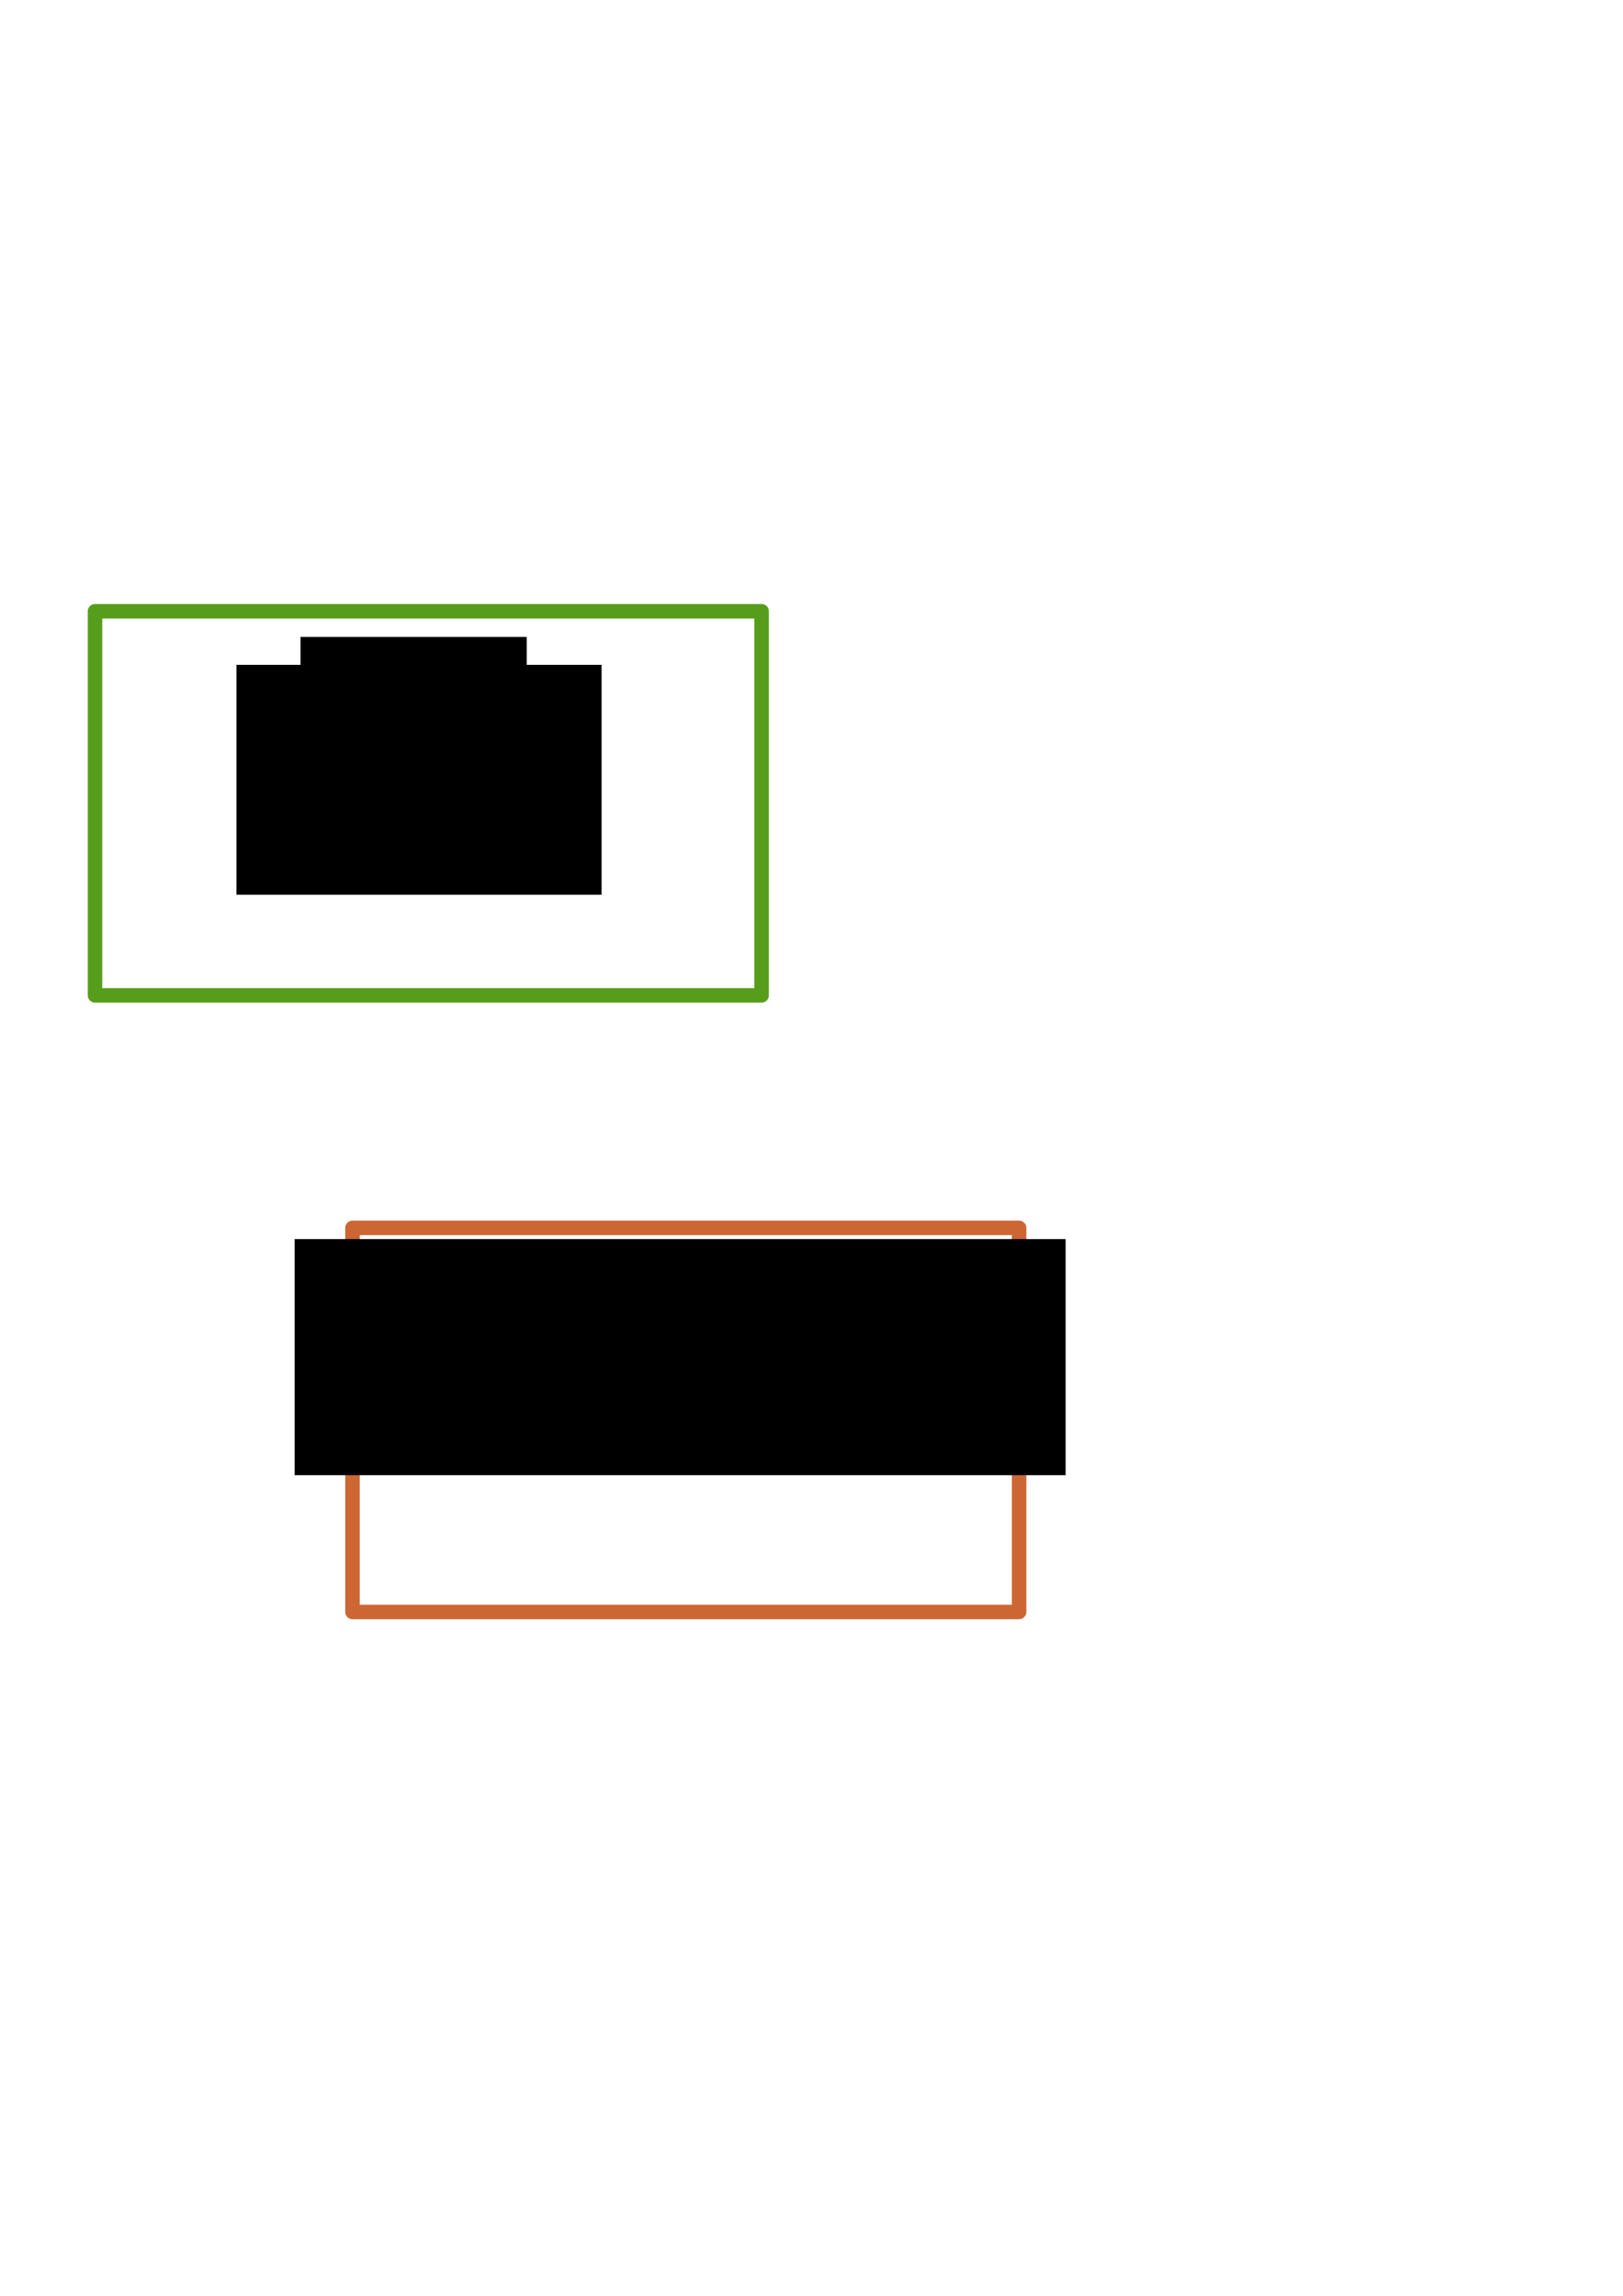 <?xml version="1.0" encoding="UTF-8" standalone="no"?>
<!-- Created with Inkscape (http://www.inkscape.org/) -->

<svg
   xmlns:dc="http://purl.org/dc/elements/1.1/"
   xmlns:cc="http://creativecommons.org/ns#"
   xmlns:rdf="http://www.w3.org/1999/02/22-rdf-syntax-ns#"
   xmlns:svg="http://www.w3.org/2000/svg"
   xmlns="http://www.w3.org/2000/svg"
   xmlns:sodipodi="http://sodipodi.sourceforge.net/DTD/sodipodi-0.dtd"
   xmlns:inkscape="http://www.inkscape.org/namespaces/inkscape"
   width="210mm"
   height="297mm"
   id="svg2985"
   version="1.1"
   inkscape:version="0.48.4 r9939"
   sodipodi:docname="ritagli_carte_su_tabellone.svg">
  <defs
     id="defs2987" />
  <sodipodi:namedview
     id="base"
     pagecolor="#ffffff"
     bordercolor="#666666"
     borderopacity="1.0"
     inkscape:pageopacity="0.0"
     inkscape:pageshadow="2"
     inkscape:zoom="1.979899"
     inkscape:cx="356.01215"
     inkscape:cy="375.80825"
     inkscape:document-units="mm"
     inkscape:current-layer="layer1"
     showgrid="false"
     inkscape:window-width="1440"
     inkscape:window-height="833"
     inkscape:window-x="-8"
     inkscape:window-y="-8"
     inkscape:window-maximized="1" />
  <g
     inkscape:label="Layer 1"
     inkscape:groupmode="layer"
     id="layer1">
    <rect
       style="fill:none;fill-opacity:0.941;fill-rule:nonzero;stroke:#579d1c;stroke-opacity:1;stroke-width:7.087;stroke-miterlimit:4;stroke-dasharray:none;stroke-linejoin:round;stroke-linecap:round"
       id="rect2993"
       width="325.984"
       height="187.795"
       x="46.467"
       y="298.881" />
    <flowRoot
       xml:space="preserve"
       id="flowRoot3774"
       style="font-size:20px;font-style:normal;font-weight:normal;text-align:center;line-height:125%;letter-spacing:0px;word-spacing:0px;text-anchor:middle;fill:#000000;fill-opacity:1;stroke:none;font-family:Sans"
       transform="translate(-58.105,-50.493)"><flowRegion
         id="flowRegion3776"><rect
           id="rect3778"
           width="178.558"
           height="112.393"
           x="173.746"
           y="375.56"
           style="text-align:center;text-anchor:middle"
           ry="0" /></flowRegion><flowPara
         style="font-size:24px;font-style:normal;font-variant:normal;font-weight:normal;font-stretch:normal;text-align:center;text-anchor:middle;font-family:Rockwell;-inkscape-font-specification:Rockwell"
         id="flowPara3784" /><flowPara
         style="font-size:32px;font-style:normal;font-variant:normal;font-weight:normal;font-stretch:normal;text-align:center;text-anchor:middle;font-family:Rockwell;-inkscape-font-specification:Rockwell"
         id="flowPara3804">CARTE</flowPara><flowPara
         style="font-size:32px;font-style:normal;font-variant:normal;font-weight:normal;font-stretch:normal;text-align:center;text-anchor:middle;font-family:Rockwell;-inkscape-font-specification:Rockwell"
         id="flowPara3786">AZIONE</flowPara></flowRoot>    <flowRoot
       xml:space="preserve"
       id="flowRoot3792"
       style="fill:black;stroke:none;stroke-opacity:1;stroke-width:1px;stroke-linejoin:miter;stroke-linecap:butt;fill-opacity:1;font-family:Sans;font-style:normal;font-weight:normal;font-size:20px;line-height:125%;letter-spacing:0px;word-spacing:0px"><flowRegion
         id="flowRegion3794"><rect
           id="rect3796"
           width="110.612"
           height="34.85"
           x="146.977"
           y="311.415" /></flowRegion><flowPara
         id="flowPara3798"></flowPara></flowRoot>    <rect
       style="fill:none;stroke:#cc6633;stroke-width:7.087;stroke-linecap:round;stroke-linejoin:round;stroke-miterlimit:4;stroke-opacity:1;stroke-dasharray:none"
       id="rect2993-1"
       width="325.984"
       height="187.795"
       x="172.379"
       y="600.365" />
    <flowRoot
       xml:space="preserve"
       id="flowRoot3774-7"
       style="font-size:20px;font-style:normal;font-weight:normal;text-align:center;line-height:125%;letter-spacing:0px;word-spacing:0px;text-anchor:middle;fill:#000000;fill-opacity:1;stroke:none;font-family:Sans"
       transform="translate(-29.673,230.283)"><flowRegion
         id="flowRegion3776-4"><rect
           id="rect3778-0"
           width="377.053"
           height="115.423"
           x="173.746"
           y="375.56"
           style="text-align:center;text-anchor:middle"
           ry="0" /></flowRegion><flowPara
         style="font-size:24px;font-style:normal;font-variant:normal;font-weight:normal;font-stretch:normal;text-align:center;text-anchor:middle;font-family:Rockwell;-inkscape-font-specification:Rockwell"
         id="flowPara3786-8">Imprevisti da far scattare</flowPara></flowRoot>  </g>
</svg>
